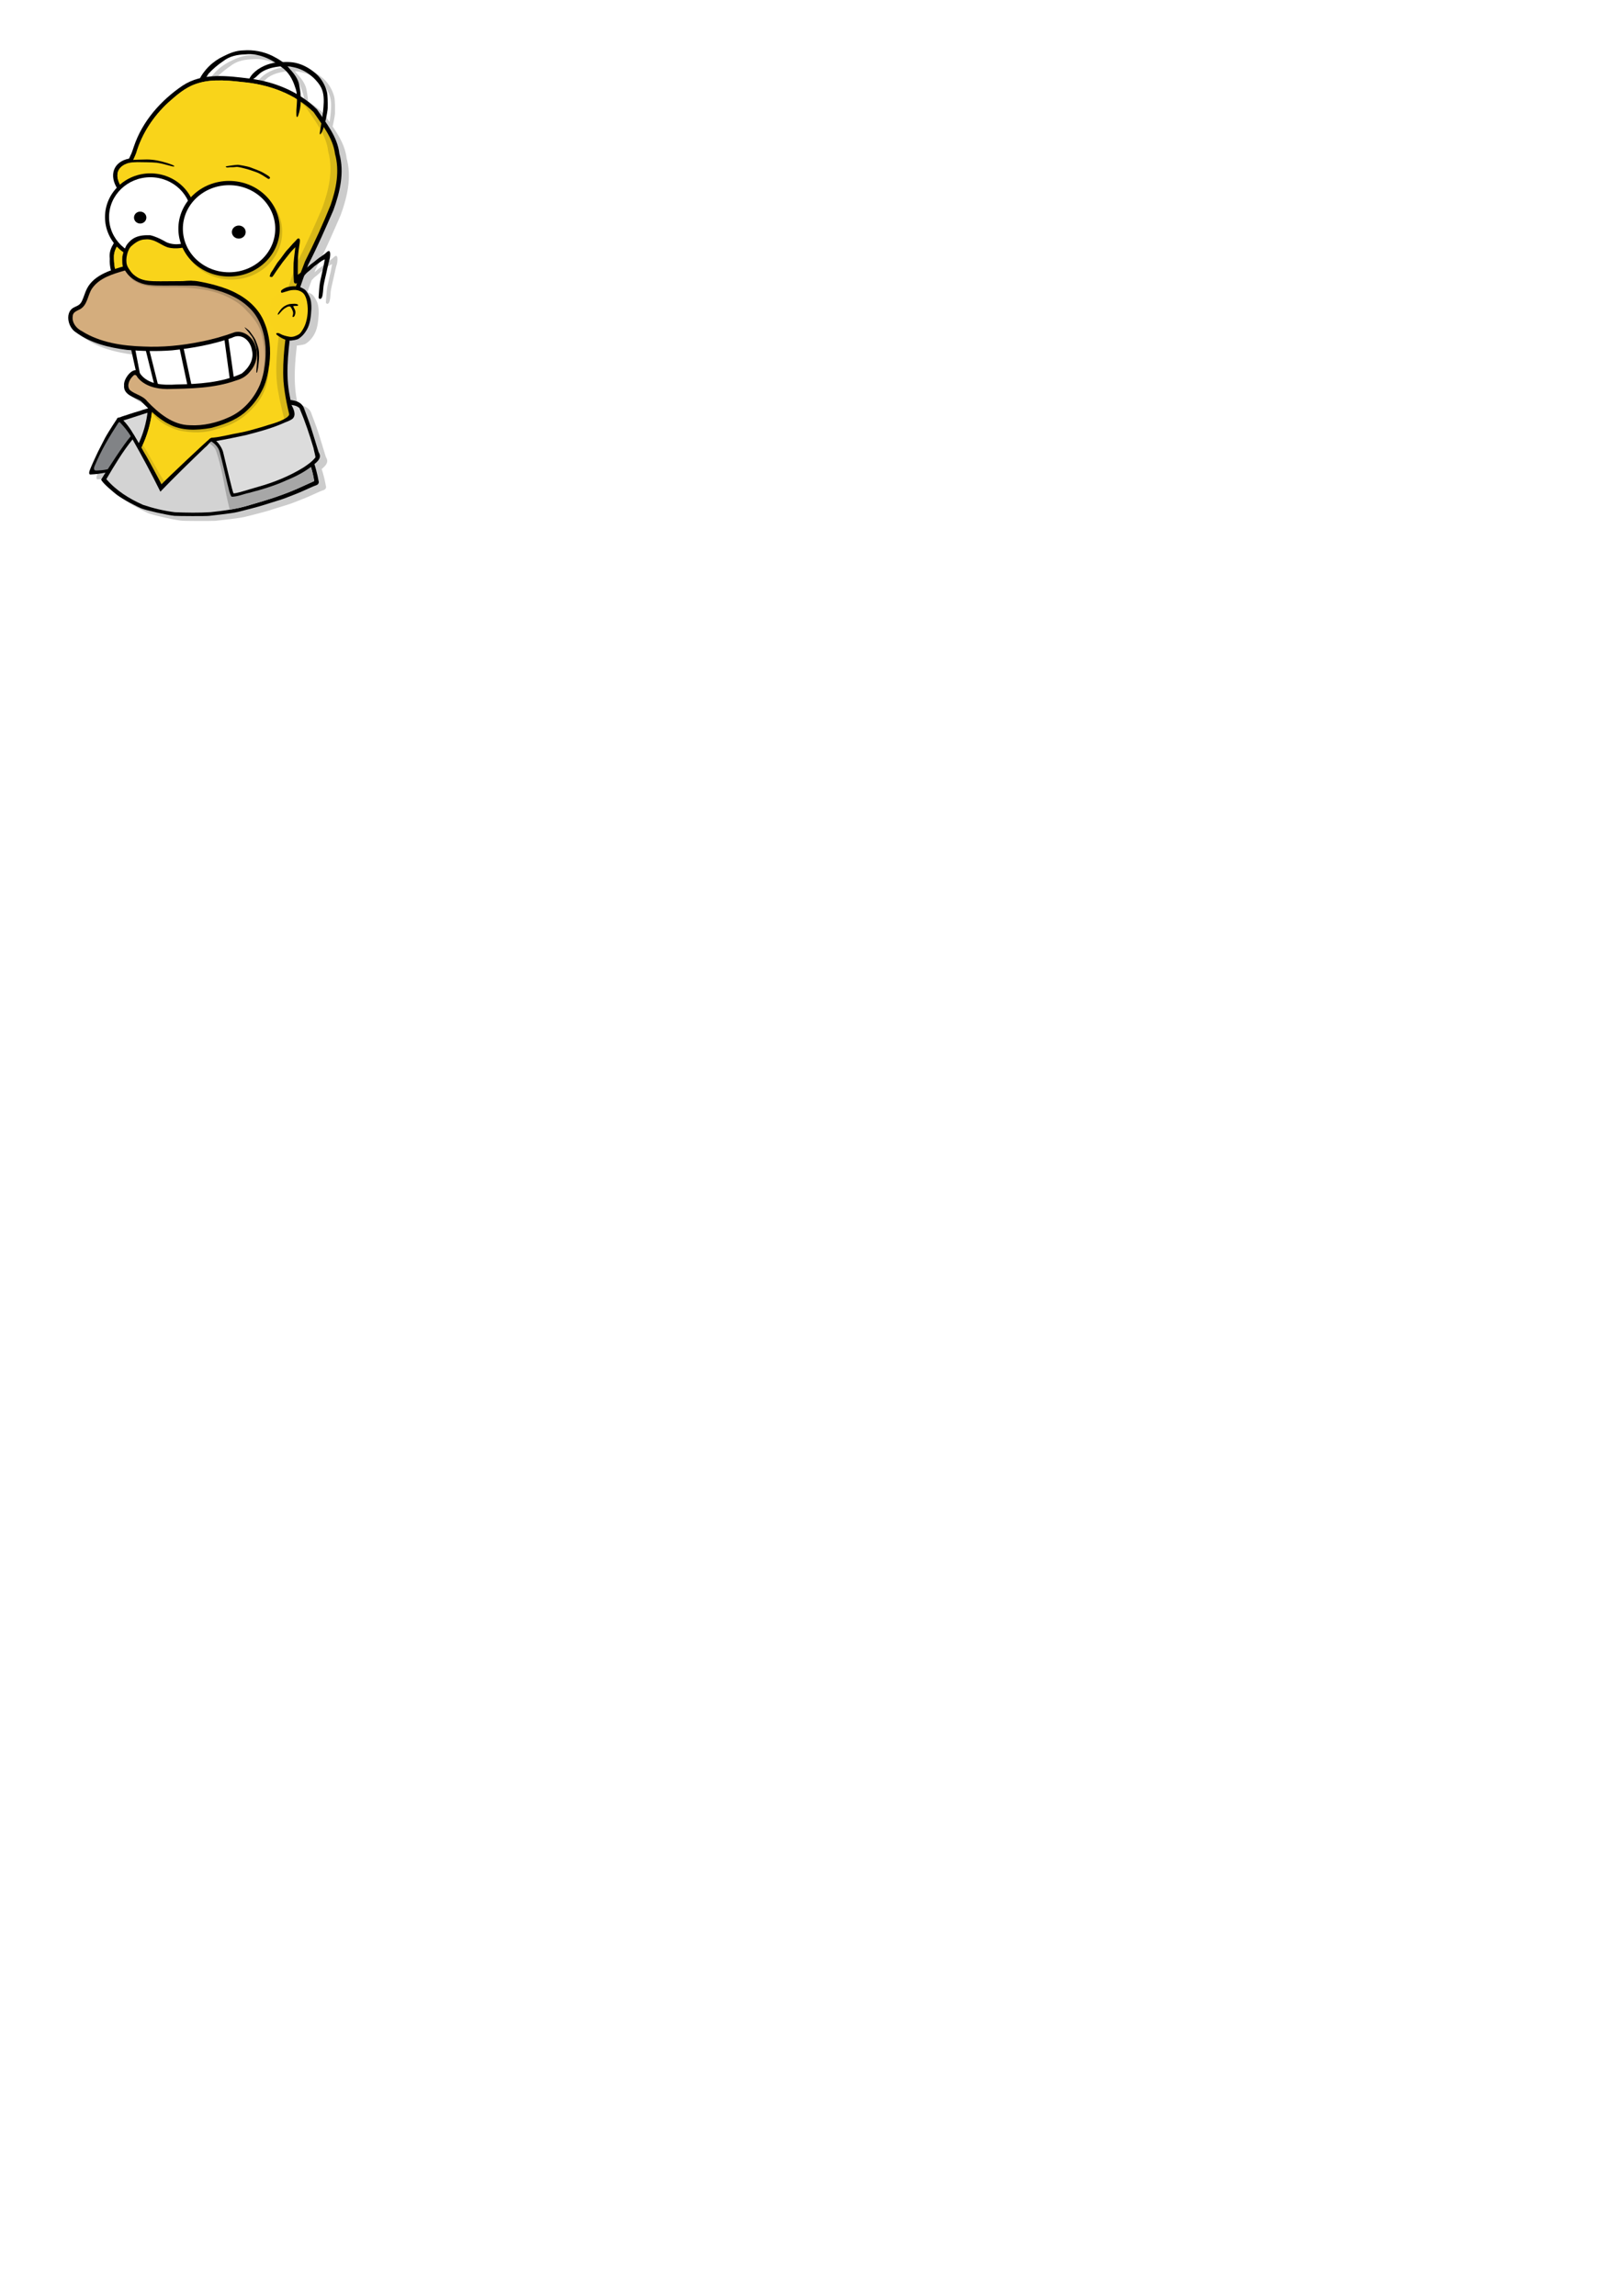 <?xml version="1.0" encoding="UTF-8" standalone="no"?>
<!-- Created with Inkscape (http://www.inkscape.org/) -->

<svg
   width="210mm"
   height="297mm"
   viewBox="0 0 210 297"
   version="1.1"
   id="svg5"
   xml:space="preserve"
   inkscape:version="1.2.1 (9c6d41e410, 2022-07-14)"
   sodipodi:docname="(simpsons) homer.svg"
   xmlns:inkscape="http://www.inkscape.org/namespaces/inkscape"
   xmlns:sodipodi="http://sodipodi.sourceforge.net/DTD/sodipodi-0.dtd"
   xmlns="http://www.w3.org/2000/svg"
   xmlns:svg="http://www.w3.org/2000/svg"><sodipodi:namedview
     id="namedview7"
     pagecolor="#ffffff"
     bordercolor="#000000"
     borderopacity="0.25"
     inkscape:showpageshadow="2"
     inkscape:pageopacity="0.0"
     inkscape:pagecheckerboard="0"
     inkscape:deskcolor="#d1d1d1"
     inkscape:document-units="mm"
     showgrid="false"
     inkscape:zoom="0.8926347"
     inkscape:cx="-46.491583"
     inkscape:cy="240.86001"
     inkscape:window-width="2560"
     inkscape:window-height="1377"
     inkscape:window-x="1272"
     inkscape:window-y="-8"
     inkscape:window-maximized="1"
     inkscape:current-layer="layer1" /><defs
     id="defs2"><filter
       inkscape:collect="always"
       style="color-interpolation-filters:sRGB"
       id="filter3103"
       x="-0.057"
       y="-0.061"
       width="1.115"
       height="1.122"><feGaussianBlur
         inkscape:collect="always"
         stdDeviation="0.591"
         id="feGaussianBlur3105" /></filter><clipPath
       clipPathUnits="userSpaceOnUse"
       id="clipPath1663"><path
         id="path1665"
         style="opacity:0.446;fill:#a5e051;fill-opacity:1;stroke-width:0.265"
         d="m 55.182,25.723 c -1.711,0.051 -3.37,0.329 -4.898,0.876 -2.58,0.884 -4.655,2.74 -6.665,4.514 -3.613,3.334 -6.422,7.58 -7.815,12.311 -0.289,0.787 -0.674,1.534 -1.011,2.301 -1.602,0.151 -3.455,1.126 -3.572,2.914 -0.126,1.251 0.566,2.371 1.086,3.439 0.491,3.263 -0.037,6.582 0.785,9.783 -0.213,2.481 -2.568,4.148 -2.73,6.629 -0.043,1.934 0.232,3.888 1.094,5.638 1.007,2.294 2.209,4.495 3.333,6.771 1.348,2.42 2.777,4.964 2.809,7.812 0.621,4.593 1.387,9.169 2.222,13.724 0.229,5.804 -1.491,11.653 -4.807,16.418 -0.645,1.449 -2.023,2.499 -2.447,4.05 0.283,0.599 1.131,0.636 1.576,1.113 1.427,1.032 2.73,2.633 4.656,2.568 2.89,0.31 5.722,1.324 8.651,1.135 5.124,-0.544 10.301,-1.238 15.446,-1.836 1.785,-0.246 3.611,-0.377 5.37,-0.693 2.711,-1.755 5.422,-3.511 8.133,-5.266 -1.453,-6.925 -4.02,-13.632 -4.641,-20.717 -0.342,-5.473 0.536,-10.918 1.255,-16.325 0.797,-4.477 2.344,-8.784 4.003,-13.002 2.27,-4.513 4.382,-9.112 6.258,-13.802 1.376,-3.962 2.211,-8.324 1.057,-12.45 -0.494,-3.895 -3.109,-7.004 -5.208,-10.161 -4.661,-4.564 -11.138,-6.828 -17.548,-7.369 -2.144,-0.259 -4.24,-0.443 -6.392,-0.377 z" /></clipPath><filter
       inkscape:collect="always"
       style="color-interpolation-filters:sRGB"
       id="filter3751"
       x="-0.063"
       y="-0.02"
       width="1.127"
       height="1.04"><feGaussianBlur
         inkscape:collect="always"
         stdDeviation="0.093"
         id="feGaussianBlur3753" /></filter><filter
       inkscape:collect="always"
       style="color-interpolation-filters:sRGB"
       id="filter6976"
       x="-0.046"
       y="-0.027"
       width="1.093"
       height="1.055"><feGaussianBlur
         inkscape:collect="always"
         stdDeviation="0.122"
         id="feGaussianBlur6978" /></filter><filter
       inkscape:collect="always"
       style="color-interpolation-filters:sRGB"
       id="filter10009"
       x="-0.022"
       y="-0.013"
       width="1.044"
       height="1.026"><feGaussianBlur
         inkscape:collect="always"
         stdDeviation="0.615"
         id="feGaussianBlur10011" /></filter></defs><g
     inkscape:label="Layer 1"
     inkscape:groupmode="layer"
     id="layer1"
     style="display:inline"><g
       id="g10063"
       inkscape:label="Homer"
       transform="matrix(0.53,0,0,0.53,-0.72,-2.987)"><path
         id="path9773"
         style="display:inline;opacity:0.447;mix-blend-mode:normal;fill:#000000;fill-opacity:1;stroke-width:0.265;filter:url(#filter10009)"
         d="m 63.448,19.085 c -0.304,0.004 -0.609,0.018 -0.912,0.041 -1.715,0.025 -3.333,0.649 -4.838,1.424 -2.411,1.13 -4.461,3.014 -5.732,5.354 -1.479,0.359 -2.906,0.933 -4.244,1.81 -5.343,3.633 -9.835,8.707 -11.897,14.865 -0.714,2.131 -0.44,1.282 -1.178,2.952 -3.799,0.753 -4.87,3.945 -3.007,7.104 a 11.077,10.672 0 0 0 -2.86,7.151 11.077,10.672 0 0 0 2.172,6.334 c -0.664,1.096 -1.222,2.243 -1.014,3.832 -0.063,0.982 0.051,1.935 0.278,2.868 -2.391,0.888 -4.613,2.145 -5.807,4.363 -0.473,0.878 -0.849,2.259 -1.249,3.083 -0.399,0.824 -0.821,1.092 -1.827,1.52 -2.38,1.013 -1.792,4.852 0.375,6.187 3.596,2.629 8.089,3.706 12.44,4.256 0.347,0.029 0.694,0.054 1.041,0.079 l 1.08,4.875 c -1.334,-0.062 -3.006,2.366 -2.839,3.681 -0.232,2.375 2.564,2.917 4.068,3.836 0.591,0.577 1.177,1.165 1.771,1.743 -0.002,0.022 -0.004,0.043 -0.006,0.065 -0.732,0.194 -1.459,0.41 -2.174,0.662 -1.46,0.409 -2.891,0.912 -4.335,1.375 -0.171,0.143 -0.632,0.17 -0.869,0.296 l -0.04,-0.003 c 0,0 -0.034,0.052 -0.037,0.056 -0.03,0.027 -0.051,0.057 -0.061,0.093 -0.149,0.228 -0.839,1.285 -1.106,1.686 -0.296,0.445 -1.593,2.519 -1.89,3.112 -0.296,0.593 -1.371,2.668 -1.667,3.261 -0.296,0.593 -1.223,2.63 -1.371,2.964 -0.148,0.333 -0.741,1.704 -0.778,1.964 -0.037,0.259 -0.074,0.667 0.259,0.667 0.333,0 1.63,-0.111 1.853,-0.148 0.193,-0.032 1.332,-0.203 1.825,-0.297 -0.497,0.801 -0.927,1.499 -1.032,1.683 0.222,0.815 3.28,3.308 3.825,3.72 1.614,1.219 5.204,3.011 5.921,3.301 1.274,0.515 6.598,1.708 8.174,1.834 0.918,0.074 7.808,0.105 8.489,0 0.681,-0.105 5.14,-0.525 6.916,-0.943 1.262,-0.297 5.435,-1.372 6.287,-1.677 0.734,-0.262 4.061,-1.231 5.109,-1.624 1.011,-0.379 3.117,-1.205 3.851,-1.52 0.734,-0.314 3.037,-1.369 3.301,-1.467 0.886,-0.329 1.15,-0.362 1.258,-0.995 0,0 -0.206,-1.054 -0.327,-1.637 -0.091,-0.443 -0.483,-1.972 -0.75,-2.758 0.91,-0.758 1.857,-1.639 1.027,-2.909 -0.628,-2.01 -1.213,-4.027 -1.862,-6.032 -0.499,-1.541 -1.159,-3.164 -1.703,-4.69 -0.347,-0.974 -1.248,-1.719 -2.813,-1.95 -0.194,-0.052 -0.353,-0.069 -0.485,-0.059 -0.12,-0.597 -0.233,-1.197 -0.336,-1.802 -0.7,-4.139 -0.371,-8.469 0.122,-12.719 0.101,0.007 0.202,0.01 0.305,0.009 0.587,-0.089 1.191,-0.156 1.749,-0.371 0.904,-0.533 1.621,-1.358 2.14,-2.264 0.891,-1.547 1.016,-3.372 1.12,-5.114 0.012,-1.063 -0.029,-2.188 -0.529,-3.15 -0.37,-0.67 -0.723,-1.439 -1.453,-1.783 -0.236,-0.145 -0.485,-0.261 -0.743,-0.35 0.316,-0.959 0.651,-1.912 0.993,-2.862 0.329,-0.363 0.678,-0.743 0.977,-0.961 0.576,-0.419 1.153,-1.022 1.467,-1.284 0.314,-0.262 0.996,-0.708 1.467,-1.074 0.472,-0.367 1.101,-0.629 1.101,-0.629 0,0 -0.262,1.363 -0.315,1.677 -0.052,0.314 -0.262,1.048 -0.314,1.415 -0.052,0.367 -0.419,1.781 -0.576,2.672 -0.157,0.891 -0.262,2.856 -0.315,3.458 -0.037,0.43 0.496,0.71 0.786,0.105 0.314,-0.655 0.314,-2.096 0.419,-2.829 0.097,-0.676 0.498,-2.411 0.603,-2.83 0.089,-0.356 0.603,-2.829 0.812,-3.458 0.21,-0.629 0.314,-1.886 0.052,-2.148 -0.262,-0.262 -0.576,0.105 -0.995,0.471 -0.353,0.309 -1.074,0.786 -1.572,1.127 -0.399,0.273 -1.231,1.022 -1.703,1.336 -0.239,0.159 -0.73,0.585 -1.179,0.982 0.078,-0.212 0.153,-0.424 0.231,-0.636 2.24,-4.335 4.19,-8.812 6.14,-13.29 1.603,-4.4 2.758,-9.218 1.472,-13.852 -0.319,-2.913 -1.803,-5.426 -3.427,-7.827 0.337,-1.39 0.57,-2.803 0.58,-3.24 0.034,-1.391 -0.009,-3.289 -0.181,-3.966 -0.383,-1.507 -1.168,-2.958 -2.244,-4.057 -1.49,-1.463 -3.38,-2.616 -5.434,-3.063 -0.957,-0.208 -2.065,-0.242 -3.138,-0.195 -0.782,-0.582 -1.644,-1.065 -2.509,-1.509 -1.912,-0.935 -4.053,-1.4 -6.183,-1.374 z M 63.95,20.049 c 2.284,-0.003 4.485,0.835 6.407,2.069 -2.694,0.375 -4.93,1.826 -5.934,3.236 -0.188,0.264 -0.316,0.476 -0.396,0.644 -3.407,-0.426 -7.044,-0.892 -10.483,-0.396 0.175,-0.249 0.332,-0.514 0.477,-0.764 1.077,-1.186 2.329,-2.238 3.665,-3.131 1.514,-1.19 3.47,-1.572 5.354,-1.612 0.304,-0.031 0.607,-0.046 0.908,-0.047 z m 9.379,2.961 c 0.626,0.049 1.236,0.157 1.888,0.315 3.282,0.793 5.668,3.473 6.362,4.952 0.68,1.449 0.656,3.066 0.523,4.728 -0.071,0.89 -0.166,1.638 -0.28,2.408 -0.438,-0.632 -0.876,-1.261 -1.294,-1.889 -1.205,-1.194 -2.544,-2.241 -3.973,-3.154 -0.044,-0.869 -0.16,-1.736 -0.328,-2.581 -0.229,-1.616 -1.241,-2.942 -2.322,-4.102 -0.179,-0.239 -0.372,-0.463 -0.576,-0.676 z m -1.697,0.012 c 0.084,0.066 0.167,0.132 0.25,0.198 1.634,1.122 2.67,2.892 3.257,4.752 0.251,0.588 0.387,1.195 0.455,1.811 -3.267,-1.895 -6.95,-3.105 -10.639,-3.656 0.391,-0.259 0.839,-0.628 1.244,-1.051 1.053,-1.099 2.821,-1.645 4.187,-1.887 0.444,-0.079 0.855,-0.133 1.246,-0.167 z" /><g
         id="g3118"
         inkscape:label="Homer"
         style="display:inline"
         transform="translate(-1.186,-0.445)"><g
           id="g6180"
           style="display:inline;opacity:1"><path
             style="display:inline;opacity:1;fill:#000000;fill-opacity:1;stroke-width:0.265"
             d="m 36.39,116.14 c -0.433,-0.755 -0.788,-1.553 -1.207,-2.314 -0.842,-1.23 -1.561,-2.546 -2.491,-3.714 -0.52,-0.554 -1.065,-1.091 -1.514,-1.705 -0.209,-0.439 0.723,-0.387 0.983,-0.605 1.444,-0.463 2.875,-0.965 4.335,-1.375 1.277,-0.452 2.594,-0.79 3.914,-1.085 0.66,-0.025 1.32,-0.051 1.979,-0.076 0.157,3.528 0.314,7.056 0.472,10.584 -2.157,0.096 -4.314,0.192 -6.471,0.288 z"
             id="path6034" /><path
             id="path6036"
             style="display:inline;opacity:1;fill:#d8d8d8;fill-opacity:1;stroke-width:0.265"
             d="m 40.555,106.241 c -2.891,0.802 -6.117,1.958 -7.895,2.46 1.503,1.57 2.531,3.327 3.518,5.346 0.286,0.472 0.708,1.261 1.432,0.977 1.382,-0.061 2.764,-0.123 4.147,-0.184 0.254,-2.072 -1.367,-5.823 -1.201,-8.599 z"
             sodipodi:nodetypes="cccccc" /></g><g
           id="g2636"><path
             style="opacity:1;fill:#000000;fill-opacity:1;stroke-width:0.265"
             d="m 77.585,120.415 c -1.283,-6.301 -3.384,-12.159 -4.455,-18.488 -0.947,-5.596 -0.015,-11.539 0.667,-17.164 0.593,-4.896 2.305,-9.474 3.984,-14.046 2.24,-4.335 4.19,-8.812 6.14,-13.29 1.603,-4.4 2.758,-9.219 1.471,-13.853 -0.452,-4.126 -3.233,-7.457 -5.456,-10.791 -4.338,-4.3 -10.372,-6.76 -16.338,-7.505 -5.472,-0.683 -11.565,-1.518 -16.468,1.695 -5.343,3.633 -9.835,8.707 -11.897,14.865 -0.714,2.131 -0.44,1.282 -1.178,2.953 -3.934,0.779 -4.944,4.176 -2.797,7.443 0.509,3.457 -0.064,6.237 0.755,9.642 -0.451,2.754 -3.082,4.166 -2.668,7.336 -0.241,3.775 2.095,7.129 3.631,10.467 1.312,2.895 3.471,5.504 3.52,8.802 0.644,4.612 1.309,9.22 2.26,13.781 0.242,5.645 -1.31,11.286 -4.581,15.889 -0.895,2.223 -4.781,4.989 -1.162,6.37 1.795,1.155 3.228,3.146 5.541,3.1 2.952,0.333 5.889,1.313 8.851,1.204 7.047,-0.851 14.093,-1.703 21.14,-2.554 z"
             id="path1532"
             sodipodi:nodetypes="cssccccscsccccccccccccc" /><path
             id="path1655"
             style="opacity:1;fill:#d7b718;fill-opacity:1;stroke-width:0.265"
             d="m 55.182,25.723 c -1.711,0.051 -3.37,0.329 -4.898,0.876 -2.58,0.884 -4.655,2.74 -6.665,4.514 -3.613,3.334 -6.422,7.58 -7.815,12.311 -0.289,0.787 -0.674,1.534 -1.011,2.301 -1.602,0.151 -3.455,1.126 -3.572,2.914 -0.126,1.251 0.566,2.371 1.086,3.439 0.491,3.263 -0.037,6.582 0.785,9.783 -0.213,2.481 -2.568,4.148 -2.73,6.629 -0.043,1.934 0.232,3.888 1.094,5.638 1.007,2.294 2.209,4.495 3.333,6.771 1.348,2.42 2.777,4.964 2.809,7.812 0.621,4.593 1.387,9.169 2.222,13.724 0.229,5.804 -1.491,11.653 -4.807,16.418 -0.645,1.449 -2.023,2.499 -2.447,4.05 0.283,0.599 1.131,0.636 1.576,1.113 1.427,1.032 2.73,2.633 4.656,2.568 2.89,0.31 5.722,1.324 8.651,1.135 5.124,-0.544 10.301,-1.238 15.446,-1.836 1.785,-0.246 3.611,-0.377 5.37,-0.693 2.711,-1.755 5.422,-3.511 8.133,-5.266 -1.453,-6.925 -4.02,-13.632 -4.641,-20.717 -0.342,-5.473 0.536,-10.918 1.255,-16.325 0.797,-4.477 2.344,-8.784 4.003,-13.002 2.27,-4.513 4.382,-9.112 6.258,-13.802 1.376,-3.962 2.211,-8.324 1.057,-12.45 C 83.835,39.735 81.22,36.626 79.121,33.469 74.46,28.904 67.983,26.641 61.574,26.099 59.429,25.841 57.333,25.656 55.182,25.723 Z" /><path
             style="opacity:1;fill:#f9d41a;fill-opacity:1;stroke-width:0.265"
             d="m 74.86,119.891 c -1.283,-6.301 -3.384,-12.159 -4.455,-18.488 -0.947,-5.596 -0.015,-11.539 0.667,-17.164 0.593,-4.896 2.305,-9.474 3.984,-14.046 2.24,-4.335 4.19,-8.812 6.14,-13.29 1.603,-4.4 2.758,-9.219 1.471,-13.853 -0.452,-4.126 -3.233,-7.457 -5.456,-10.791 -4.338,-4.3 -10.372,-6.76 -16.338,-7.505 -5.472,-0.683 -11.565,-1.518 -16.468,1.695 -5.343,3.633 -9.835,8.707 -11.897,14.865 -0.714,2.131 -0.44,1.282 -1.178,2.953 -3.934,0.779 -4.944,4.176 -2.797,7.443 0.509,3.457 -0.064,6.237 0.755,9.642 -0.451,2.754 -3.082,4.166 -2.668,7.336 -0.241,3.775 2.095,7.129 3.631,10.467 1.312,2.895 3.471,5.504 3.52,8.802 0.644,4.612 1.309,9.22 2.26,13.781 0.242,5.645 -1.31,11.286 -4.581,15.889 -0.895,2.223 -4.781,4.989 -1.162,6.37 1.795,1.155 3.228,3.146 5.541,3.1 2.952,0.333 5.889,1.313 8.851,1.204 7.047,-0.851 14.093,-1.703 21.14,-2.554 z"
             id="path1659"
             sodipodi:nodetypes="cssccccscsccccccccccccc"
             clip-path="url(#clipPath1663)" /><path
             style="display:inline;opacity:0.34;mix-blend-mode:normal;fill:#000000;fill-opacity:1;stroke-width:0.265;filter:url(#filter6976)"
             d="m 36.417,115.171 c 0,0 0.524,-0.419 0.629,-0.734 0.105,-0.314 1.467,1.991 1.834,2.672 0.367,0.681 2.306,4.087 2.515,4.454 0.21,0.367 1.1,1.729 1.31,2.148 0.21,0.419 -0.786,1.467 -0.786,1.467 0,0 -1.467,-2.306 -1.624,-2.672 -0.157,-0.367 -1.52,-2.829 -1.729,-3.353 -0.21,-0.524 -2.148,-3.982 -2.148,-3.982 z"
             id="path6278" /></g><g
           id="g860"
           transform="matrix(0.895,0,0,0.915,-13.071,2.424)"
           style="opacity:1"><ellipse
             style="opacity:1;fill:#000000;fill-opacity:1;stroke-width:0.345"
             id="ellipse854"
             cx="58.466"
             cy="61.91"
             rx="12.375"
             ry="11.669" /><ellipse
             style="opacity:1;fill:#ffffff;fill-opacity:1;stroke-width:0.314"
             id="ellipse856"
             cx="58.466"
             cy="61.91"
             rx="11.275"
             ry="10.631" /><ellipse
             style="opacity:1;fill:#000000;fill-opacity:1;stroke-width:0.047"
             id="ellipse858"
             cx="55.686"
             cy="62.037"
             rx="1.687"
             ry="1.591" /></g><g
           id="g4506"><path
             style="opacity:1;fill:#000000;fill-opacity:1;stroke-width:0.265"
             d="m 48.887,65.655 c -0.962,0.365 -1.342,-0.162 -2.626,0.002 -1.104,0.141 -2.606,-0.084 -3.541,-0.713 -1.087,-0.594 -2.276,-1.17 -3.493,-1.445 -1.266,-0.035 -2.521,0.011 -3.693,0.562 -0.828,0.389 -1.584,1.106 -2.111,1.88 -0.475,0.928 -0.791,1.719 -1.003,2.742 -0.04,1.029 -0.098,2.187 0.348,3.126 0.573,0.8 1.241,1.546 1.981,2.192 1.907,1.465 4.421,1.662 6.739,1.613 2.68,-0.037 5.356,-0.214 8.027,-0.423 z"
             id="path3808"
             sodipodi:nodetypes="csssssssscsc" /><path
             id="path3810"
             style="opacity:1;fill:#f9d41a;fill-opacity:1;stroke-width:0.265"
             d="m 38.021,64.52 c -1.416,0.009 -2.581,0.859 -3.577,1.792 -0.675,0.723 -1.381,2.951 -0.892,4.484 0.531,1.391 1.091,2.086 2.287,2.844 1.51,1.087 3.742,1.097 5.847,1.095 2.777,-0.036 5.552,-0.005 8.329,-0.087 -0.197,-2.628 -0.458,-5.854 -0.687,-8.479 -1.875,0.272 -3.709,0.872 -5.867,0.278 -1.356,-0.452 -2.48,-1.434 -3.877,-1.795 -0.507,-0.141 -1.041,-0.197 -1.565,-0.132 z"
             sodipodi:nodetypes="cccccccccsc" /></g><g
           id="g3111"><ellipse
             style="opacity:0.397;fill:#000000;fill-opacity:1;stroke-width:0.345;filter:url(#filter3103)"
             id="ellipse3097"
             cx="59.059"
             cy="62.651"
             rx="12.375"
             ry="11.669" /><ellipse
             style="opacity:1;fill:#000000;fill-opacity:1;stroke-width:0.345"
             id="path3091"
             cx="58.466"
             cy="61.91"
             rx="12.375"
             ry="11.669" /><ellipse
             style="opacity:1;fill:#ffffff;fill-opacity:1;stroke-width:0.314"
             id="ellipse3093"
             cx="58.466"
             cy="61.91"
             rx="11.275"
             ry="10.631" /><ellipse
             style="opacity:1;fill:#000000;fill-opacity:1;stroke-width:0.047"
             id="ellipse3095"
             cx="60.838"
             cy="62.725"
             rx="1.687"
             ry="1.591" /></g><g
           id="g1048"><path
             style="opacity:1;fill:#000000;fill-opacity:1;stroke-width:0.265"
             d="m 68.379,73.567 c 0,0 0.157,-0.786 0.472,-1.153 0.314,-0.367 1.205,-2.044 1.729,-2.62 0.524,-0.576 1.572,-2.201 2.148,-2.777 0.576,-0.576 1.284,-1.487 1.677,-1.834 0.445,-0.393 0.734,-0.996 1.1,-0.891 0.367,0.105 0.251,0.81 0.157,1.389 -0.157,0.969 -0.325,2.279 -0.367,3.17 -0.04,0.865 -0.052,1.991 -0.052,2.515 v 1.782 c 0,0 1.153,-0.786 1.52,-1.1 0.367,-0.314 1.554,-1.403 1.965,-1.677 0.472,-0.314 1.304,-1.063 1.703,-1.336 0.498,-0.341 1.219,-0.818 1.572,-1.127 0.419,-0.367 0.734,-0.734 0.996,-0.472 0.262,0.262 0.157,1.52 -0.052,2.148 -0.21,0.629 -0.723,3.102 -0.812,3.458 -0.105,0.419 -0.506,2.153 -0.603,2.829 -0.105,0.734 -0.105,2.175 -0.419,2.829 -0.29,0.605 -0.823,0.326 -0.786,-0.105 0.052,-0.603 0.157,-2.567 0.314,-3.458 0.157,-0.891 0.524,-2.306 0.576,-2.672 0.052,-0.367 0.262,-1.1 0.314,-1.415 0.052,-0.314 0.314,-1.677 0.314,-1.677 0,0 -0.629,0.262 -1.1,0.629 -0.472,0.367 -1.153,0.812 -1.467,1.074 -0.314,0.262 -0.891,0.865 -1.467,1.284 -0.576,0.419 -1.336,1.441 -1.782,1.782 -0.372,0.285 -0.943,1.048 -0.943,1.048 -0.419,0.236 -0.734,-10e-7 -0.786,-0.314 0,0 -0.105,-1.782 -0.105,-2.253 0,-0.472 -0.002,-2.051 0.026,-2.332 0.052,-0.524 0.157,-1.808 0.21,-2.07 0.052,-0.262 0.21,-1.808 0.21,-1.808 0,0 -0.865,0.865 -1.284,1.389 -0.419,0.524 -1.467,1.834 -1.782,2.253 -0.314,0.419 -1.258,1.755 -1.52,2.122 -0.262,0.367 -0.786,1.231 -0.996,1.441 -0.21,0.21 -0.681,-0.052 -0.681,-0.052 z"
             id="path864"
             sodipodi:nodetypes="csssssssscssssssssssssscssssccssscsssscc" /><path
             style="opacity:1;fill:#000000;fill-opacity:1;stroke-width:0.265"
             d="m 57.638,46.687 c 0,0 2.567,-0.419 3.091,-0.367 0.524,0.052 2.201,0.367 2.829,0.576 0.629,0.21 2.62,0.996 2.987,1.205 0.367,0.21 1.729,0.943 1.886,1.258 0.157,0.314 -0.314,0.419 -0.314,0.419 0,0 -0.157,-0.052 -0.943,-0.576 -0.786,-0.524 -1.677,-0.996 -2.358,-1.205 -0.681,-0.21 -1.572,-0.576 -2.515,-0.786 -0.943,-0.21 -1.624,-0.472 -2.253,-0.367 -0.629,0.105 -1.205,0 -1.782,0.105 -0.576,0.105 -0.629,-0.262 -0.629,-0.262 z"
             id="path962" /><path
             style="opacity:1;fill:#000000;fill-opacity:1;stroke-width:0.265"
             d="m 51.036,25.832 c 1.227,-2.649 3.433,-4.787 6.07,-6.023 1.506,-0.776 3.123,-1.399 4.839,-1.424 2.426,-0.19 4.909,0.264 7.095,1.332 1.595,0.819 3.181,1.77 4.274,3.228 1.081,1.16 2.094,2.486 2.322,4.102 0.48,2.414 0.547,5.003 -0.331,7.336 -0.544,0.977 -0.385,-1.008 -0.401,-1.458 0.119,-1.899 0.416,-3.883 -0.356,-5.694 -0.587,-1.86 -1.623,-3.63 -3.256,-4.752 -2.469,-1.996 -5.598,-3.454 -8.84,-3.125 -1.884,0.039 -3.84,0.422 -5.355,1.612 -1.336,0.893 -2.588,1.945 -3.665,3.131 -0.522,0.893 -1.17,2.004 -2.393,1.734 z"
             id="path964"
             sodipodi:nodetypes="csssssssssscsssssssssssscc" /><path
             style="opacity:1;fill:#000000;fill-opacity:1;stroke-width:0.227"
             d="m 63.83,24.613 c 1.048,-1.473 3.441,-2.99 6.295,-3.28 1.456,-0.148 3.168,-0.213 4.561,0.09 2.054,0.447 3.943,1.6 5.434,3.063 1.076,1.099 1.861,2.55 2.244,4.057 0.172,0.677 0.215,2.574 0.181,3.965 -0.021,0.875 -0.932,5.662 -1.793,6.349 -0.313,0.249 0.01,-1.184 0.127,-1.94 0.278,-1.793 0.496,-2.967 0.631,-4.653 0.133,-1.662 0.156,-3.279 -0.523,-4.728 -0.694,-1.479 -3.08,-4.158 -6.362,-4.951 -1.582,-0.382 -2.909,-0.476 -4.831,-0.136 -1.367,0.242 -3.135,0.788 -4.188,1.887 -1.345,1.404 -3.17,2.237 -1.775,0.277 z"
             id="path804"
             sodipodi:nodetypes="ssssssssssssss" /><path
             style="opacity:1;fill:#000000;fill-opacity:1;stroke-width:0.265"
             d="m 34.142,45.202 c 1.395,-0.191 2.806,-0.139 4.21,-0.196 1.695,-0.007 3.371,0.36 4.983,0.863 0.571,0.184 1.145,0.37 1.676,0.648 0.366,0.391 -0.504,0.151 -0.847,0.06 -1.162,-0.31 -2.114,-0.597 -3.296,-0.772 -1.599,-0.156 -3.171,-0.103 -4.775,-0.15 -0.669,0.017 -1.41,0.079 -2.043,0.093 -0.22,0.005 0.033,-0.376 0.092,-0.546 z"
             id="path1041"
             sodipodi:nodetypes="ssssssssss" /></g><g
           id="g1498"><path
             style="opacity:1;fill:#f9d31a;fill-opacity:1;stroke-width:0.265"
             d="m 68.97,78.715 c 0,0 2.445,-1.445 2.668,-1.556 0.222,-0.111 1.853,-0.667 2.223,-0.704 0.371,-0.037 2.038,0.185 2.316,0.333 0.278,0.148 1.149,1.149 1.26,1.426 0.111,0.278 0.519,2.205 0.574,2.686 0.056,0.482 -0.056,3.038 -0.167,3.446 -0.111,0.408 -1.019,2.316 -1.167,2.612 -0.148,0.296 -0.889,1.149 -1.13,1.315 -0.241,0.167 -0.871,0.537 -1.352,0.519 -0.482,-0.019 -1.371,-0.185 -1.667,-0.241 -0.296,-0.056 -1.167,-0.5 -1.334,-0.574 -0.167,-0.074 -0.667,-0.426 -0.797,-0.519 -0.13,-0.093 -0.204,0.093 -0.574,-0.482 -0.371,-0.574 -1.778,-2.26 -1.612,-3.557 0.167,-1.297 0.76,-4.705 0.76,-4.705 z"
             id="path1084" /><path
             style="opacity:1;fill:#000000;fill-opacity:1;stroke-width:0.265"
             d="m 71.156,77.103 c 0.051,-0.294 1.175,-0.919 1.912,-1.016 1.175,-0.271 2.467,-0.194 3.514,0.448 0.73,0.344 1.083,1.113 1.453,1.783 0.5,0.962 0.541,2.087 0.529,3.15 -0.104,1.742 -0.229,3.567 -1.12,5.114 -0.519,0.906 -1.236,1.731 -2.14,2.264 -0.557,0.215 -1.161,0.282 -1.748,0.371 -1.284,0.017 -2.454,-0.656 -3.443,-1.415 -0.45,-0.521 0.357,-0.502 0.703,-0.303 0.774,0.443 1.581,0.637 2.459,0.792 0.796,0.116 1.582,-0.221 2.246,-0.609 0.505,-0.296 1.18,-1.527 1.42,-2.089 0.442,-1.034 0.772,-2.573 0.735,-4.161 -0.043,-1.143 -0.193,-2.382 -0.793,-3.402 -0.576,-0.86 -1.654,-1.238 -2.659,-1.168 -0.755,6.66e-4 -1.491,0.273 -2.202,0.491 -0.556,0.17 -0.975,0.382 -0.866,-0.249 z"
             id="path1080"
             sodipodi:nodetypes="ssssssssssssssssss" /><path
             style="opacity:1;fill:#000000;fill-opacity:1;stroke-width:0.265"
             d="m 70.397,82.658 c 0.093,-0.318 0.903,-1.478 1.659,-1.883 0.508,-0.3 1.081,-0.514 1.677,-0.521 0.472,-0.016 0.974,-0.097 1.419,0.109 0.252,0.055 0.194,0.395 -0.065,0.383 -0.284,0.006 -0.572,-0.007 -0.856,0.036 -0.196,0.023 0.034,0.307 0.067,0.433 0.161,0.303 0.341,0.61 0.36,0.962 0.039,0.282 -0.029,0.562 -0.123,0.827 -0.057,0.221 -0.297,0.511 -0.501,0.454 -0.182,-0.096 0.02,-0.432 0.045,-0.643 0.056,-0.298 0.036,-0.518 -0.078,-0.843 -0.115,-0.341 -0.305,-0.692 -0.505,-0.986 -0.231,-0.194 -0.586,-0.113 -0.828,0.006 -0.277,0.159 -0.541,0.313 -0.804,0.494 -0.259,0.209 -0.487,0.452 -0.708,0.699 -0.236,0.228 -0.406,0.523 -0.682,0.709 -0.13,-0.007 -0.151,-0.033 -0.079,-0.236 z"
             id="path1082"
             sodipodi:nodetypes="ccccccccccccccccccc" /></g><g
           id="g3681"><path
             style="display:inline;opacity:1;fill:#ffffff;fill-opacity:1;stroke-width:0.265"
             d="m 34.897,89.758 0.838,5.24 1.1,5.345 c 0,0 2.148,1.362 2.934,1.624 0.786,0.262 8.646,0.629 9.694,0.524 1.048,-0.105 7.336,-1.1 8.384,-1.362 1.048,-0.262 5.397,-1.677 5.973,-2.463 0.576,-0.786 2.62,-3.301 2.62,-4.506 0,-1.205 -0.838,-6.393 -1.886,-7.231 -1.048,-0.838 -4.192,-2.096 -5.397,-1.729 -1.205,0.367 -6.707,1.886 -8.698,2.201 -1.991,0.314 -4.035,0.681 -6.131,0.681 -2.096,0 -4.559,1.048 -6.497,0.838 -1.939,-0.21 -2.934,0.838 -2.934,0.838 z"
             id="path2530" /><path
             style="opacity:1;fill:#000000;fill-opacity:1;stroke-width:0.265"
             d="m 33.43,70.894 c -3.565,1.005 -7.789,2.157 -9.614,5.547 -0.473,0.878 -0.85,2.259 -1.249,3.083 -0.399,0.824 -0.82,1.091 -1.826,1.52 -2.38,1.013 -1.792,4.853 0.375,6.187 3.596,2.629 8.089,3.706 12.439,4.256 3.663,0.306 7.364,0.393 11.027,0.106 4.944,-0.525 9.867,-1.411 14.571,-3.048 2.396,-1.3 4.522,0.682 4.908,3.038 0.554,2.259 -0.795,4.331 -2.497,5.678 -4.971,2.235 -10.505,2.568 -15.882,2.666 -3.152,0.197 -7.017,0.137 -9.004,-2.751 -1.241,-2.263 -4.056,1.258 -3.842,2.946 -0.232,2.375 2.564,2.917 4.069,3.836 2.113,2.063 4.14,4.275 6.827,5.606 3.133,1.752 6.865,1.568 10.287,0.987 2.847,-0.741 5.76,-1.748 8.082,-3.611 1.721,-1.46 3.178,-3.174 4.221,-5.184 1.184,-2.059 1.662,-4.483 1.977,-6.816 0.429,-3.444 0.125,-7.004 -1.24,-10.218 -1.258,-3.154 -3.923,-5.595 -6.913,-7.118 -2.853,-1.529 -7.036,-2.479 -9.229,-2.852 -2.511,-0.426 -5.097,0.263 -7.646,0.173 -2.911,0.028 -6.467,0.172 -8.553,-2.246 -0.454,-0.536 -0.855,-1.232 -1.289,-1.784 z"
             id="path1606"
             sodipodi:nodetypes="sssssscsssssssssssssssssss" /><path
             id="path1704"
             style="opacity:1;fill:#d4ad7d;fill-opacity:1;stroke-width:0.265"
             d="m 33.045,72.104 c -2.926,0.865 -6.216,1.759 -8.043,4.414 -1.067,1.606 -1.064,3.956 -2.879,5.021 -0.727,0.405 -1.81,0.692 -1.821,1.706 -0.249,1.575 0.868,3.005 2.228,3.661 4.462,2.819 9.892,3.594 15.042,3.758 4.645,0.215 9.295,-0.241 13.848,-1.159 2.885,-0.542 5.717,-1.355 8.475,-2.35 2.306,-0.507 4.494,1.384 5.052,3.538 0.677,2.061 0.127,4.406 -1.311,6.015 -0.837,1.127 -2.074,1.868 -3.416,2.231 -5.397,1.941 -11.212,1.988 -16.876,2.108 -2.644,-0.02 -5.552,-0.721 -7.257,-2.894 -0.201,-0.471 -0.611,-0.816 -1.025,-0.335 -0.899,0.821 -1.673,2.363 -0.816,3.469 1.307,1.107 3.226,1.338 4.278,2.784 2.765,2.868 6.188,5.74 10.343,5.799 3.297,0.199 6.648,-0.609 9.549,-1.934 3.483,-1.516 6.15,-4.566 7.616,-8.025 1.109,-2.915 1.496,-6.09 1.341,-9.196 -0.229,-3.355 -1.351,-7.028 -3.925,-9.465 -3.237,-3.21 -7.793,-4.479 -12.148,-5.309 -1.574,-0.292 -3.198,-0.104 -4.793,-0.161 -2.599,-0.048 -5.215,0.12 -7.803,-0.166 -2.066,-0.286 -4.073,-1.298 -5.297,-3.021 -0.131,-0.144 -0.23,-0.381 -0.363,-0.488 z" /><path
             style="opacity:1;fill:#000000;fill-opacity:1;stroke-width:0.265"
             d="m 37.988,91.015 c 2.253,9.17 2.306,9.222 2.306,9.222 l 0.838,-0.21 -2.253,-9.012 z"
             id="path3351" /><path
             style="opacity:1;fill:#000000;fill-opacity:1;stroke-width:0.265"
             d="m 46.267,90.544 2.096,9.851 0.996,-0.052 -2.096,-9.746 z"
             id="path3668" /><path
             style="display:inline;opacity:1;fill:#000000;fill-opacity:1;stroke-width:0.265"
             d="m 57.271,88.5 1.415,10.427 0.996,-0.262 -1.467,-10.427 z"
             id="path3670" /><path
             style="opacity:1;fill:#000000;fill-opacity:1;stroke-width:0.265"
             d="m 35.791,96.962 -1.297,-5.854 1,-0.111 1.334,6.929 z"
             id="path3672" /><path
             style="opacity:1;mix-blend-mode:normal;fill:#000000;fill-opacity:1;stroke-width:0.265;filter:url(#filter3751)"
             d="m 62.283,85.958 c 0,0 0.963,0.63 1.26,1.037 0.296,0.408 1.149,1.556 1.371,2.075 0.222,0.519 0.593,1.519 0.741,2.149 0.148,0.63 0.148,1.186 0.148,1.927 0,0.741 -0.148,1.741 -0.185,2.223 -0.037,0.482 -0.296,1.593 -0.296,1.593 0,0 -0.148,0.185 -0.185,0.037 -0.037,-0.148 0.056,-1.13 0.093,-1.649 0.037,-0.519 0.111,-1.508 0.111,-2.075 -2e-6,-0.704 -0.148,-1.704 -0.222,-2.223 -0.074,-0.519 -0.278,-1.13 -0.537,-1.76 -0.259,-0.63 -0.5,-1.056 -0.871,-1.501 -0.371,-0.445 -0.349,-0.512 -0.852,-1.056 -0.685,-0.741 -0.574,-0.778 -0.574,-0.778 z"
             id="path3749"
             sodipodi:nodetypes="cssssscssssssscc" /><path
             style="opacity:0.167;fill:#000000;fill-opacity:1;stroke-width:0.265"
             d="m 39.126,105.743 c 1.166,2.871 4.181,4.529 7.018,5.374 3.093,0.681 6.413,0.749 9.428,-0.341 3.324,-0.73 6.377,-2.504 8.636,-5.049 1.987,-1.928 3.263,-4.477 3.687,-7.205 0.566,-3.419 0.399,-6.97 -0.336,-10.349 -0.56,-1.997 -1.246,-4.027 -2.382,-5.765 -2.415,-2.951 -5.885,-4.842 -9.452,-6.039 -3.004,-0.746 -6.099,-1.423 -9.21,-1.029 -2.584,-0.144 -5.21,0.298 -7.738,-0.378 -1.996,-0.221 -3.732,-1.227 -5.108,-2.65 -1.495,-1.05 1.038,2.146 1.707,2.359 2.539,1.666 5.274,1.483 8.185,1.561 5.313,-0.056 10.958,0.219 15.657,2.921 1.452,0.802 2.562,1.65 3.567,2.824 1.604,1.568 3.071,3.516 3.636,5.694 0.642,2.769 0.959,5.367 0.484,8.068 0.087,2.258 -0.566,4.403 -1.515,6.422 -1.029,2.544 -3.259,4.353 -5.582,5.684 -1.878,1.384 -4.271,1.706 -6.471,2.306 -2.353,-0.059 -4.798,0.854 -7.057,-0.135 -2.722,-0.819 -4.853,-2.721 -7.155,-4.271 z"
             id="path3760"
             sodipodi:nodetypes="cccccccccccccccccccccc" /></g><g
           id="g5099"><path
             style="opacity:1;fill:#000000;fill-opacity:1;stroke-width:0.265"
             d="m 54.179,112.97 -0.419,0.21 c -0.685,0.482 -10.419,9.645 -11.79,11.108 -0.205,-0.471 -3.51,-6.583 -3.699,-6.861 -0.413,-0.61 -2.033,-3.635 -3.166,-5.4 -0.852,0.556 -3.681,4.491 -4.309,5.434 -0.629,0.943 -3.254,5.156 -3.55,5.674 0.222,0.815 3.28,3.308 3.825,3.72 1.614,1.219 5.204,3.011 5.921,3.301 1.274,0.515 6.599,1.708 8.174,1.834 0.918,0.074 7.807,0.105 8.488,0 0.681,-0.105 5.141,-0.525 6.917,-0.943 1.262,-0.297 5.435,-1.372 6.288,-1.677 0.734,-0.262 4.061,-1.231 5.109,-1.624 1.011,-0.379 3.118,-1.205 3.851,-1.52 0.734,-0.314 3.037,-1.369 3.301,-1.467 0.886,-0.329 1.15,-0.363 1.258,-0.996 0,0 -0.206,-1.054 -0.327,-1.637 -0.1,-0.487 -0.564,-2.293 -0.826,-2.975 -0.262,-0.681 -2.044,-4.244 -2.148,-4.559 -0.105,-0.314 -7.179,-2.253 -7.179,-2.253 l -11.318,1.677 z"
             id="path5219"
             sodipodi:nodetypes="cccscscssssssssscsssccc" /><path
             id="path5221"
             style="opacity:1;fill:#d3d3d3;fill-opacity:1;stroke-width:0.269"
             d="m 58.627,114.72 c -1.378,-0.213 -2.712,-0.882 -4.109,-0.994 -0.797,0.2 -1.224,1.064 -1.871,1.537 -3.705,3.548 -7.387,7.124 -10.95,10.826 -2.134,-4.315 -4.408,-8.571 -6.793,-12.755 -2.436,3.005 -4.427,6.354 -6.395,9.696 2.418,2.825 5.616,4.795 8.933,6.275 2.522,0.845 5.13,1.468 7.765,1.803 2.903,0.124 5.86,0.166 8.728,-0.01 3.205,-0.348 6.421,-0.752 9.515,-1.725 4.477,-1.271 8.938,-2.676 13.167,-4.679 0.876,-0.396 1.752,-0.792 2.628,-1.188 -0.342,-2.37 -1.082,-4.672 -2.195,-6.776 -0.344,-0.584 -0.449,-1.307 -0.925,-1.765 -2.099,-0.749 -4.252,-1.41 -6.397,-1.947 -3.701,0.567 -7.402,1.135 -11.102,1.702 z" /><path
             id="path8735"
             style="opacity:1;fill:#a7a7a7;fill-opacity:1;stroke-width:0.269"
             d="m 69.729,113.017 -11.102,1.703 c -1.378,-0.213 -2.712,-0.882 -4.109,-0.994 -0.343,0.086 -0.616,0.297 -0.869,0.544 0.712,0.488 1.353,1.036 1.615,1.77 0.859,2.48 1.46,5.03 1.914,7.613 0.394,2.241 0.909,4.679 1.451,6.833 1.627,-0.269 3.24,-0.616 4.821,-1.113 4.477,-1.271 8.938,-2.676 13.167,-4.679 l 2.629,-1.188 c -0.342,-2.37 -1.082,-4.672 -2.195,-6.776 -0.344,-0.584 -0.449,-1.307 -0.924,-1.765 -2.099,-0.749 -4.253,-1.41 -6.398,-1.947 z" /><path
             style="display:inline;opacity:1;fill:#000000;fill-opacity:1;stroke-width:0.265"
             d="m 53.825,113.67 c 1.147,0.567 2.075,1.635 2.366,2.759 0.667,2.52 1.235,5.074 1.83,7.552 0.3,1.09 0.629,2.968 1.084,3.351 1.454,-0.017 2.828,-0.658 4.244,-0.949 3.124,-0.819 6.235,-1.726 9.172,-3.085 2.292,-0.934 4.516,-2.084 6.442,-3.648 0.982,-0.824 2.3,-1.761 1.365,-3.19 -0.628,-2.01 -1.213,-4.027 -1.863,-6.032 -0.499,-1.541 -1.159,-3.164 -1.703,-4.69 -0.347,-0.974 -1.248,-1.719 -2.813,-1.951 -1.624,-0.435 -0.906,1.51 -0.682,2.364 -0.086,0.866 0.212,1.022 -0.659,1.804 -1.948,1.289 -4.131,1.665 -6.314,2.411 -1.825,0.519 -3.64,1.07 -5.513,1.397 -2.053,0.346 -4.06,0.933 -6.135,1.136 -0.976,0.031 -1.264,0.611 -0.822,0.769 z"
             id="path4623"
             sodipodi:nodetypes="ccccccccssccccccc" /><path
             id="path4625"
             style="opacity:1;fill:#dcdcdc;fill-opacity:1;stroke-width:0.267"
             d="m 73.699,104.93 c 0.526,0.947 1.224,2.418 0.295,3.336 -0.804,0.625 -1.789,0.831 -2.692,1.289 -2.83,1.186 -5.822,1.984 -8.788,2.744 -2.367,0.511 -4.793,1.018 -7.179,1.43 0.76,0.673 1.489,1.877 1.696,2.767 0.825,3.329 2.212,9.423 2.512,9.982 0.331,0.214 3.953,-0.994 5.918,-1.54 3.896,-1.083 7.708,-2.612 11.165,-4.749 1.065,-0.706 2.16,-1.459 2.938,-2.486 -0.098,-0.749 -0.348,-1.508 -0.48,-2.266 -1.041,-3.474 -2.028,-6.425 -3.439,-9.766 -0.721,-0.573 -1.296,-0.659 -1.945,-0.74 z"
             sodipodi:nodetypes="cccccccsccccc" /><path
             style="opacity:1;fill:#000000;fill-opacity:1;stroke-width:0.265"
             d="m 31.938,108.152 -0.685,-0.056 c 0,0 -0.908,1.389 -1.204,1.834 -0.296,0.445 -1.593,2.519 -1.89,3.112 -0.296,0.593 -1.371,2.668 -1.667,3.26 -0.296,0.593 -1.223,2.631 -1.371,2.964 -0.148,0.333 -0.741,1.704 -0.778,1.964 -0.037,0.259 -0.074,0.667 0.259,0.667 0.333,0 1.63,-0.111 1.853,-0.148 0.222,-0.037 1.704,-0.259 2.001,-0.333 0.296,-0.074 0.778,-0.259 0.778,-0.259 0,0 0.667,-1.482 1,-1.853 0.333,-0.371 1.112,-1.778 1.297,-2.038 0.185,-0.259 0.852,-1.371 1.26,-1.853 0.408,-0.482 1.149,-1.519 1.371,-1.704 0.222,-0.185 0.926,-1.186 0.926,-1.186 0,0 -0.778,-1 -1.112,-1.519 -0.333,-0.519 -1.482,-2.038 -1.593,-2.186 -0.111,-0.148 -0.445,-0.667 -0.445,-0.667 z"
             id="path7103"
             sodipodi:nodetypes="ccsssssscscsssscssc" /><path
             style="opacity:1;fill:#818386;fill-opacity:1;stroke-width:0.221"
             d="m 31.91,109.263 c -0.057,-0.13 -0.257,-0.276 -0.511,0.074 -1.021,1.572 -2.115,3.314 -3.107,5.076 -0.997,1.771 -1.888,3.604 -2.678,5.472 -0.172,0.406 -0.252,1.081 0.429,1.052 0.995,-0.043 1.958,-0.112 2.813,-0.326 1.352,-2.089 2.601,-4.001 4.026,-5.989 0.47,-0.656 1.049,-1.434 1.594,-2.06 -0.787,-1.327 -1.732,-2.387 -2.566,-3.299 z"
             id="path7105"
             sodipodi:nodetypes="ccssscscc" /></g></g></g></g></svg>
